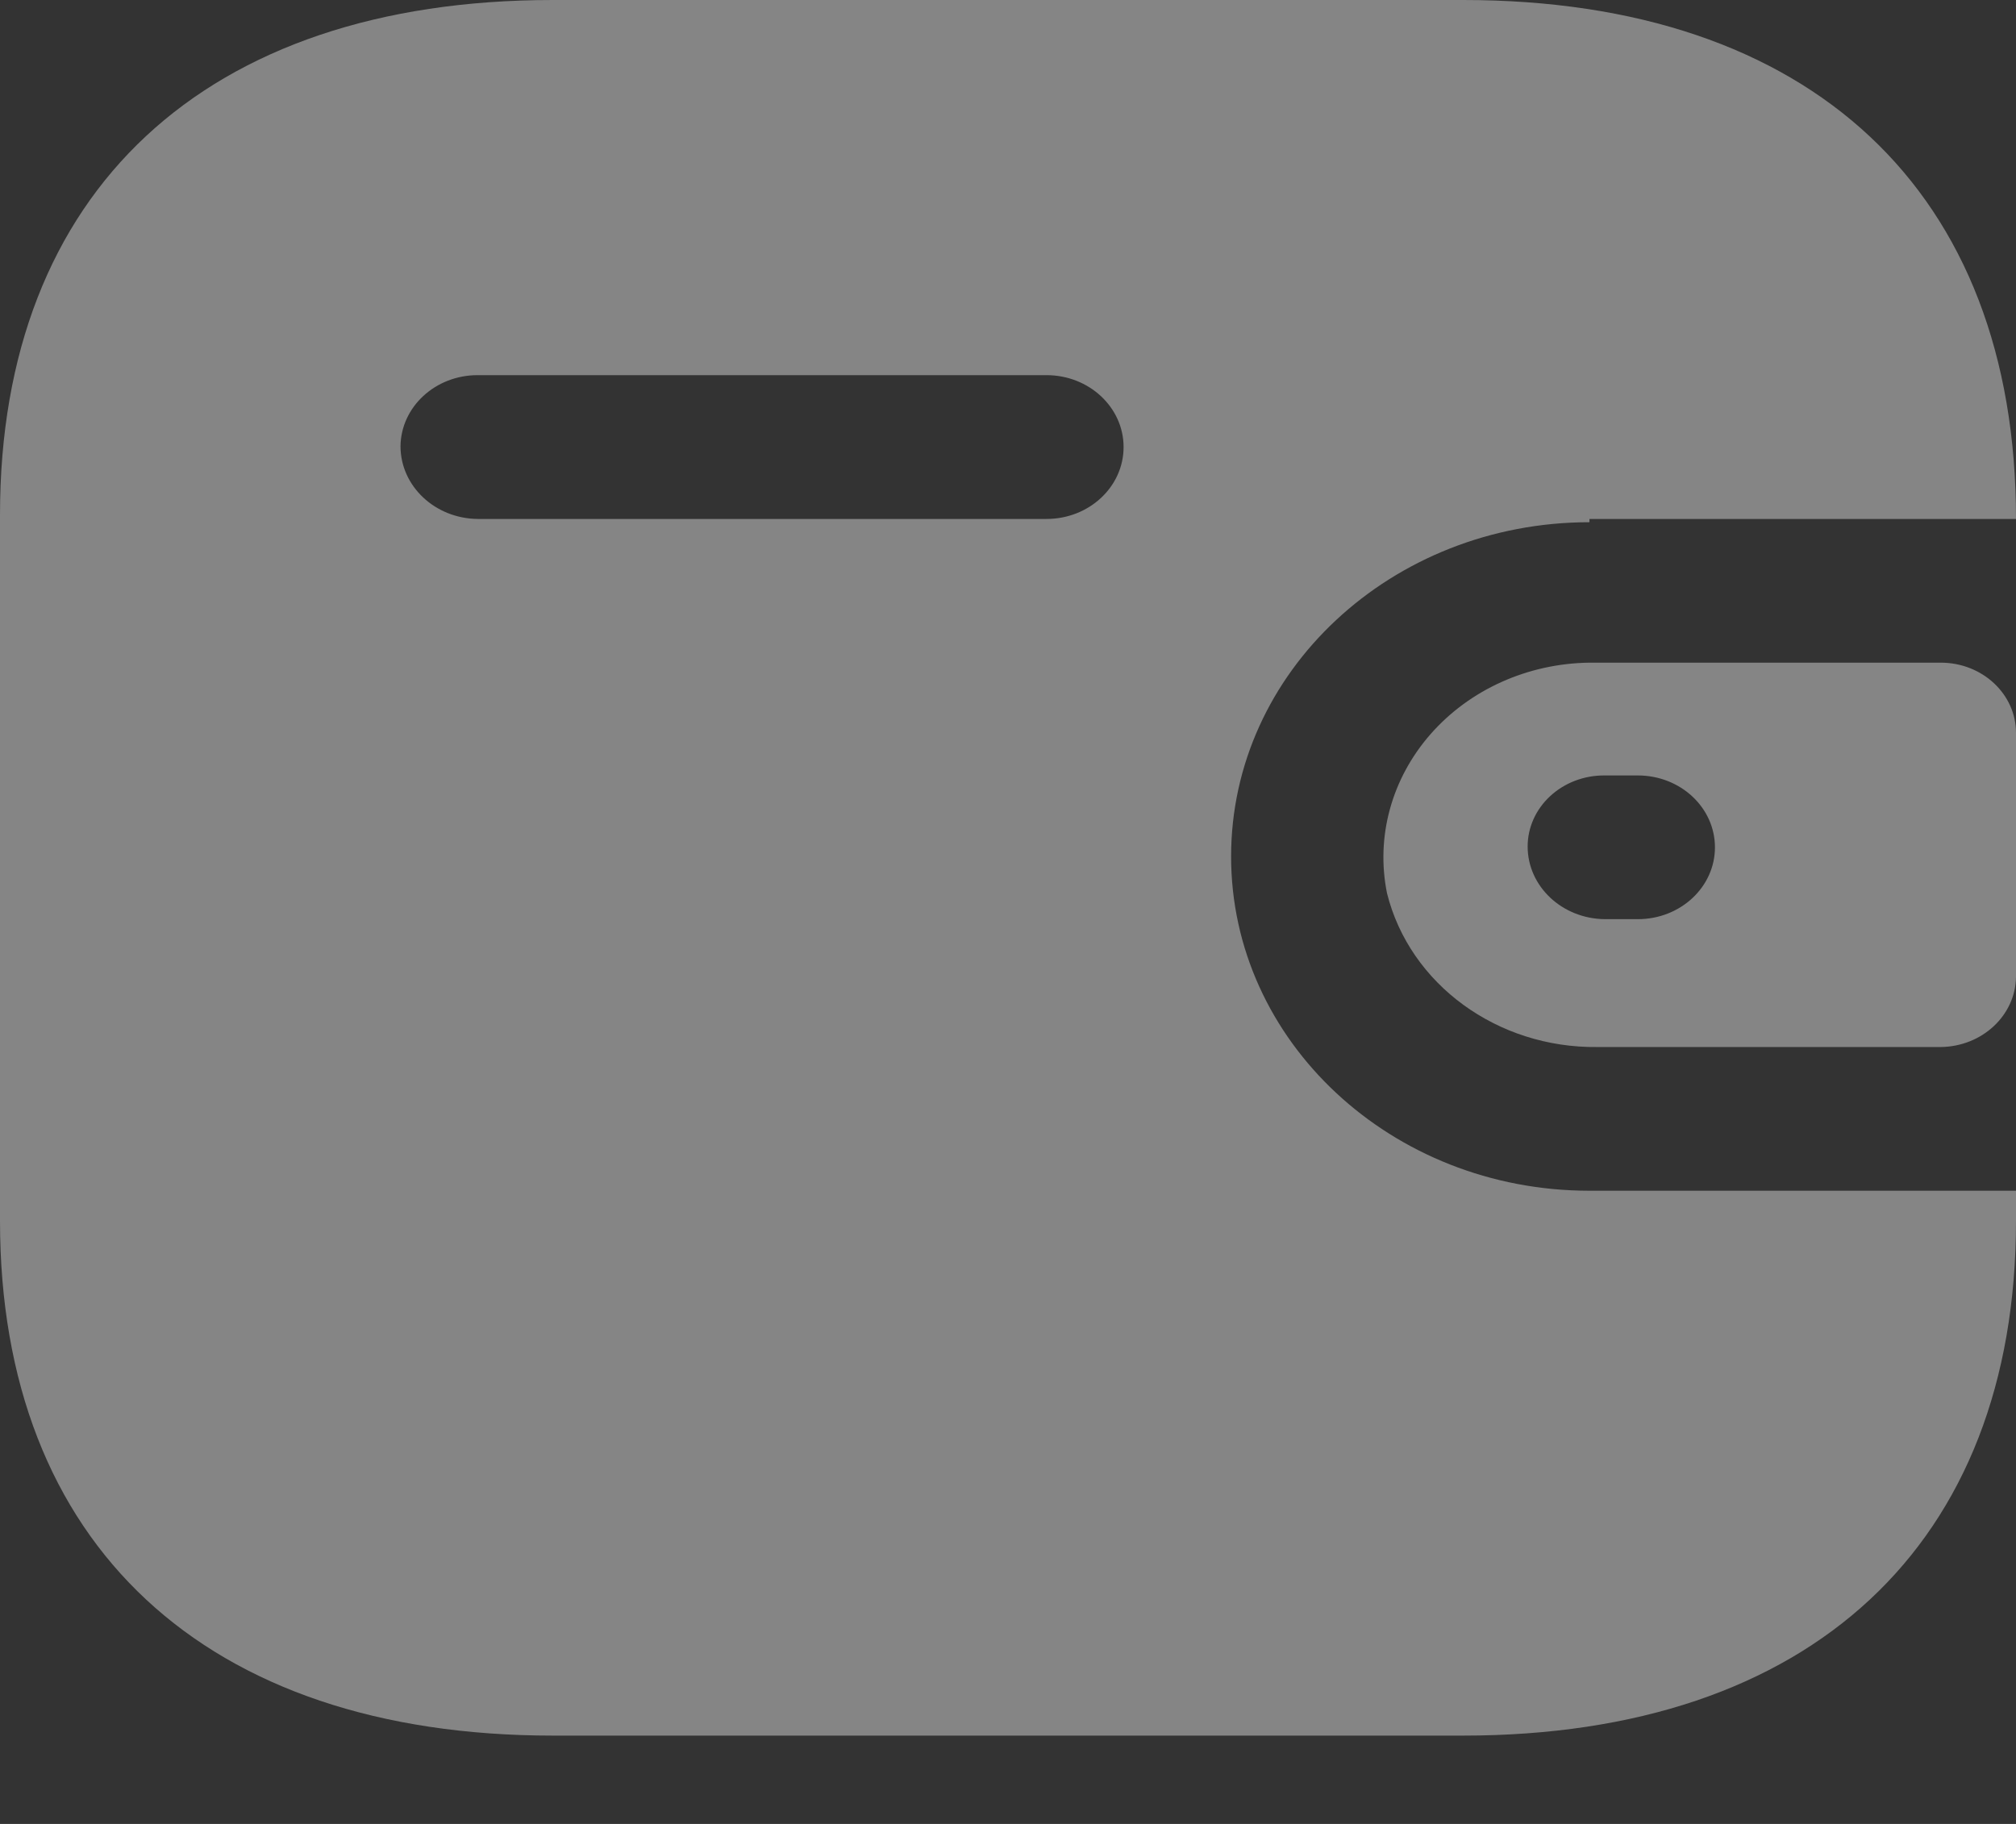 <svg width="21" height="19" viewBox="0 0 21 19" fill="#fff" xmlns="http://www.w3.org/2000/svg">
    <rect x="0" y="0" width="21" height="19" fill="#333333" stroke="none"/>
    <g opacity="0.4">
        <path d="M15.241 0C18.863 0 21 1.993 21 5.406H16.557V5.44C14.495 5.44 12.824 6.999 12.824 8.922C12.824 10.845 14.495 12.404 16.557 12.404H21V12.718C21 16.086 18.863 18.08 15.241 18.08H5.759C2.137 18.08 0 16.086 0 12.718V5.362C0 1.993 2.137 0 5.759 0H15.241ZM20.216 6.903C20.649 6.903 21 7.23 21 7.634V10.176C20.995 10.578 20.647 10.902 20.216 10.907H16.641C15.598 10.92 14.685 10.254 14.448 9.305C14.329 8.717 14.496 8.109 14.903 7.646C15.31 7.183 15.915 6.911 16.557 6.903H20.216ZM17.061 8.078H16.716C16.504 8.076 16.3 8.153 16.149 8.292C15.998 8.431 15.913 8.62 15.913 8.818C15.913 9.233 16.271 9.57 16.716 9.575H17.061C17.505 9.575 17.864 9.24 17.864 8.827C17.864 8.413 17.505 8.078 17.061 8.078ZM10.901 3.908H4.975C4.535 3.908 4.177 4.238 4.172 4.648C4.172 5.063 4.53 5.401 4.975 5.406H10.901C11.345 5.406 11.704 5.071 11.704 4.657C11.704 4.244 11.345 3.908 10.901 3.908Z" fill="#fff" />
    </g>
    <defs>
        <linearGradient id="paint0_linear_1688:9460" x1="10.5" y1="0" x2="10.5" y2="18.08" gradientUnits="userSpaceOnUse">
            <stop stop-color="white" stop-opacity="0.58" />
            <stop offset="1" stop-color="white" />
        </linearGradient>
    </defs>
</svg>